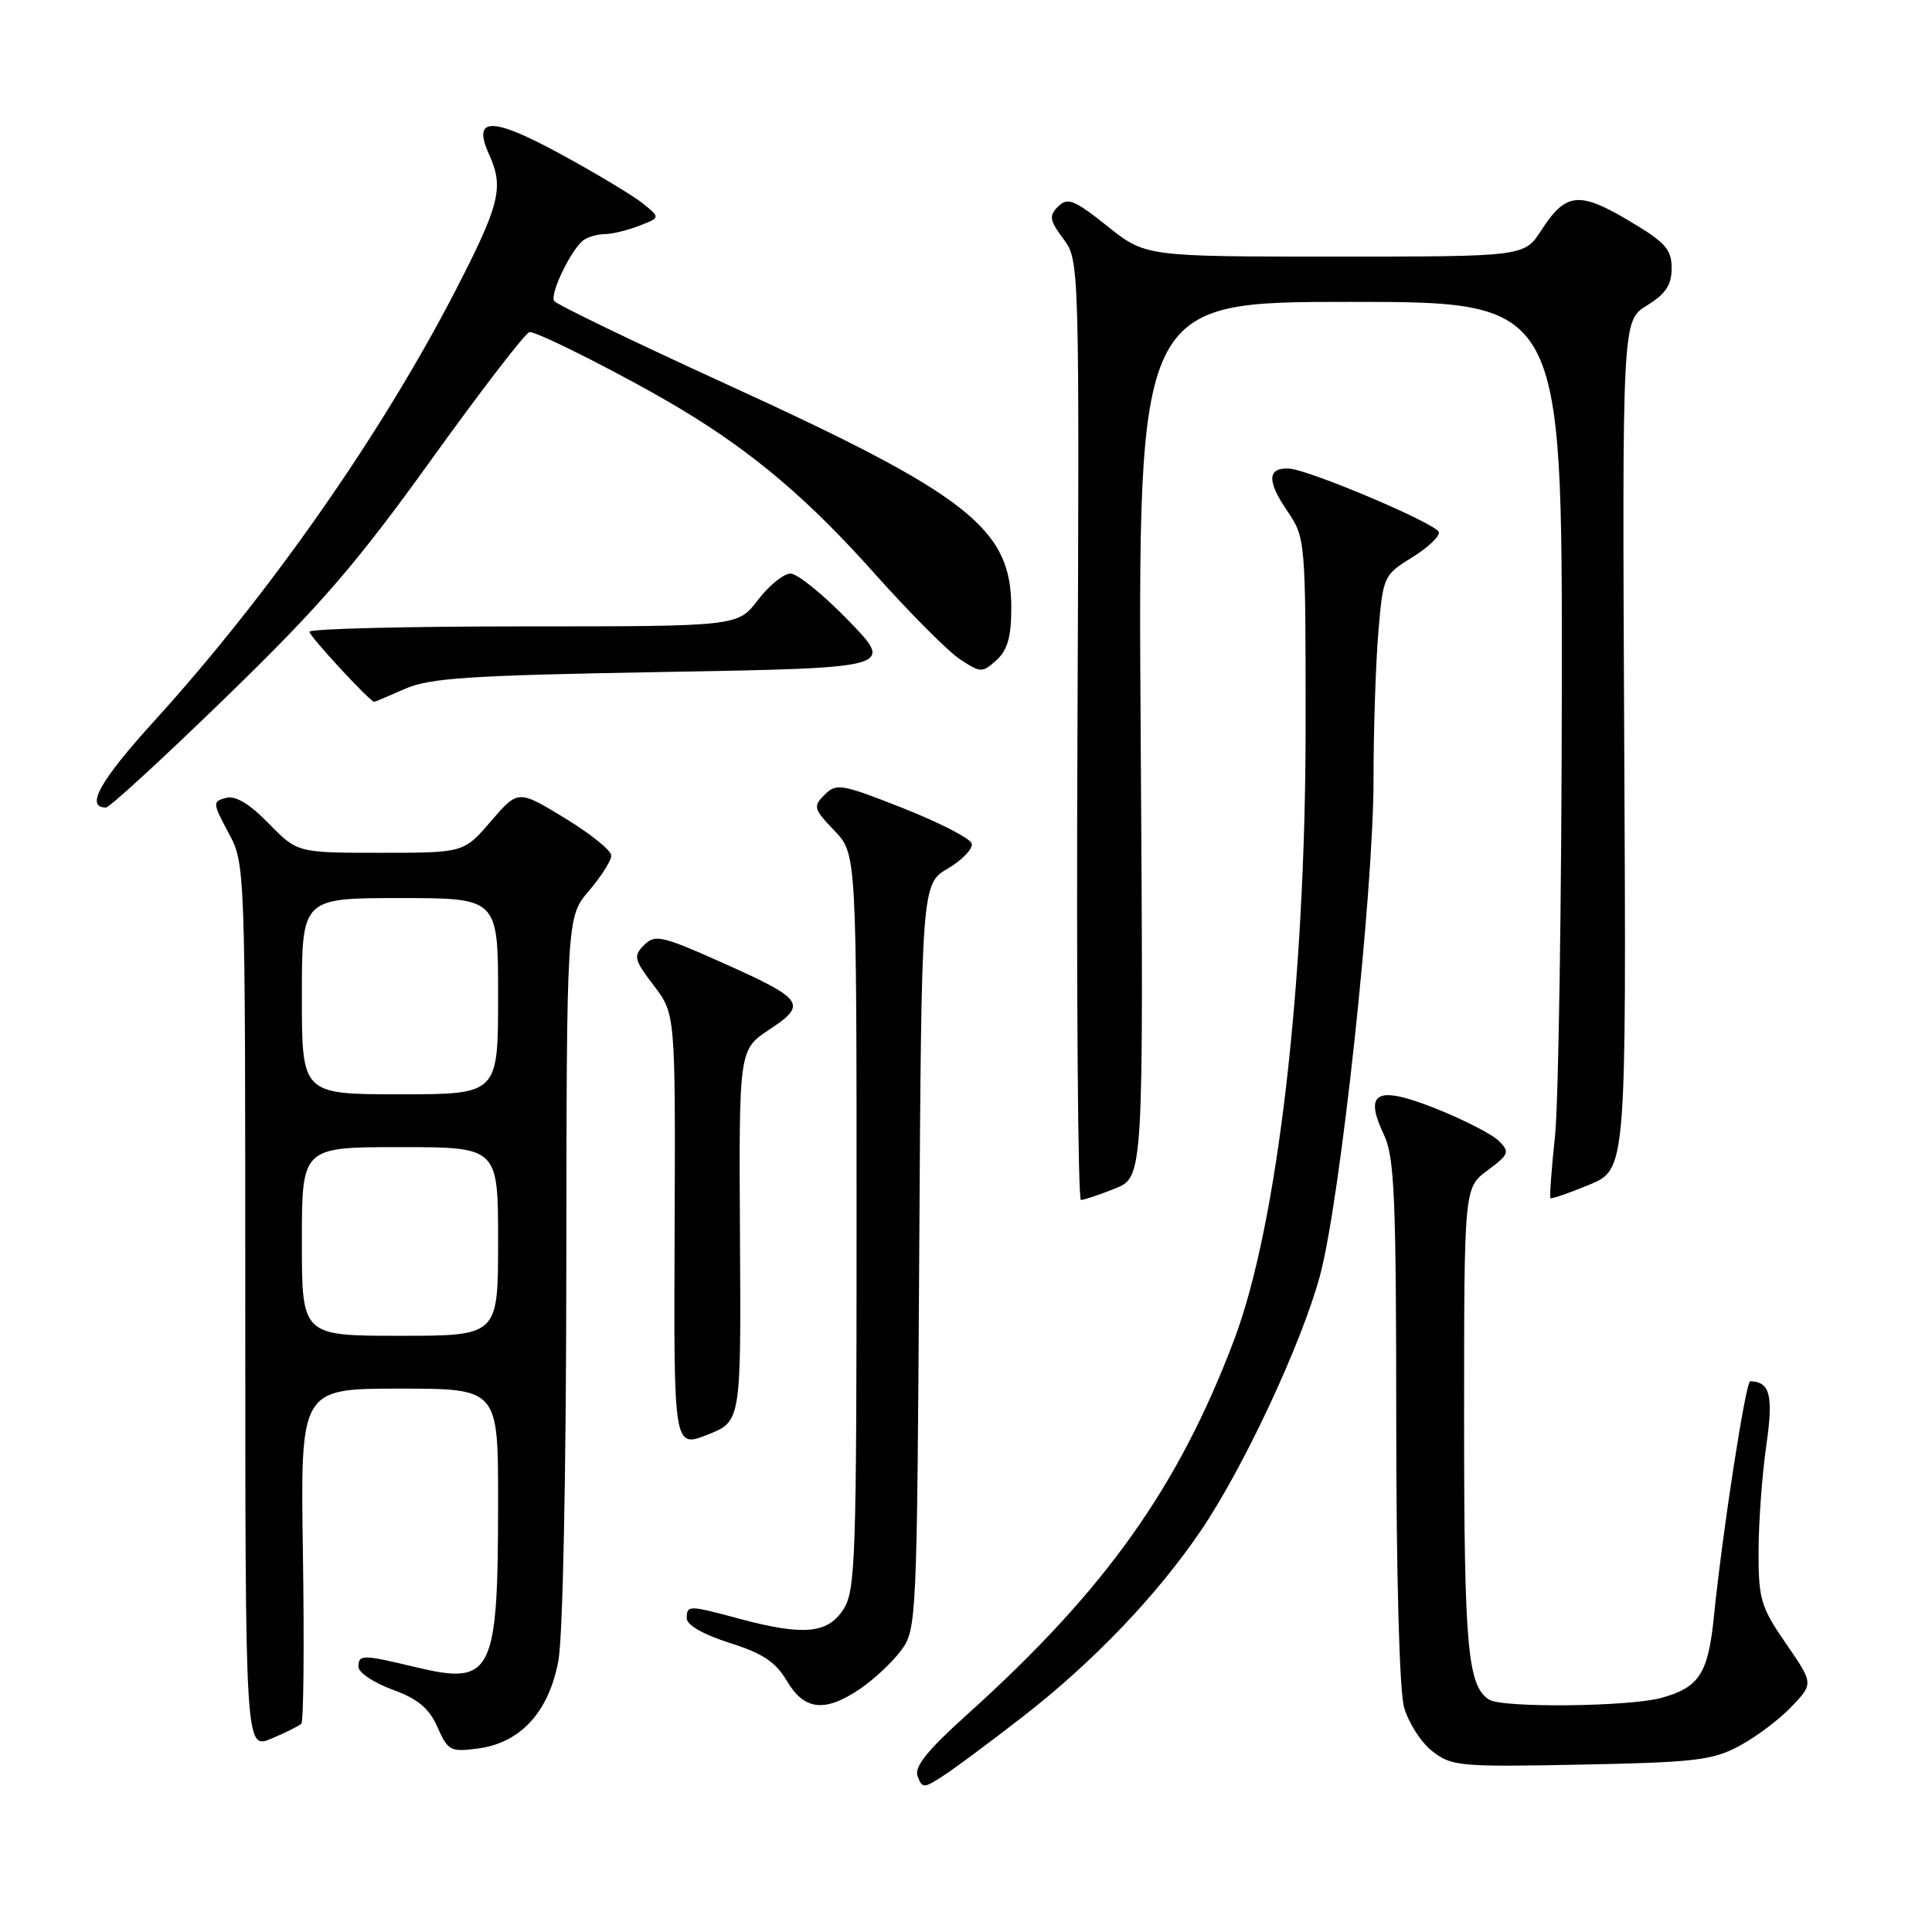 <?xml version="1.0" encoding="UTF-8" standalone="no"?>
<!DOCTYPE svg PUBLIC "-//W3C//DTD SVG 1.1//EN" "http://www.w3.org/Graphics/SVG/1.1/DTD/svg11.dtd" >
<svg xmlns="http://www.w3.org/2000/svg" xmlns:xlink="http://www.w3.org/1999/xlink" version="1.1" viewBox="0 0 256 256">
 <g >
 <path fill="currentColor"
d=" M 135.54 227.46 C 144.85 220.23 153.27 211.43 159.12 202.82 C 164.80 194.45 172.49 177.99 174.91 169.00 C 177.60 159.02 182.00 118.20 182.00 103.24 C 182.00 96.67 182.29 87.91 182.64 83.77 C 183.26 76.35 183.34 76.19 187.11 73.86 C 189.22 72.56 190.81 71.05 190.65 70.50 C 190.32 69.38 173.45 62.23 170.81 62.09 C 167.96 61.94 167.85 63.69 170.48 67.57 C 173.00 71.28 173.00 71.28 173.00 96.39 C 172.99 130.30 169.27 162.27 163.57 177.42 C 156.18 197.04 146.45 210.71 128.22 227.12 C 122.85 231.95 121.11 234.12 121.59 235.37 C 122.20 236.97 122.40 236.97 124.87 235.38 C 126.32 234.46 131.12 230.89 135.54 227.46 Z  M 230.50 231.33 C 232.70 230.15 235.80 227.81 237.40 226.13 C 240.30 223.08 240.30 223.08 236.65 217.78 C 233.30 212.91 233.00 211.92 233.02 205.49 C 233.03 201.65 233.49 195.38 234.04 191.57 C 235.00 184.90 234.55 183.09 231.92 183.02 C 231.32 183.00 228.26 202.79 227.11 214.13 C 226.34 221.77 225.18 223.58 220.14 224.98 C 215.91 226.15 199.06 226.33 197.31 225.21 C 194.46 223.40 194.00 218.20 194.00 188.12 C 194.00 157.38 194.00 157.38 197.11 155.08 C 199.95 152.97 200.08 152.65 198.61 151.18 C 197.73 150.30 193.97 148.37 190.25 146.89 C 182.38 143.76 180.66 144.66 183.42 150.46 C 184.77 153.31 185.00 158.88 185.01 188.15 C 185.01 208.61 185.43 224.00 186.04 226.20 C 186.61 228.24 188.28 230.87 189.77 232.03 C 192.33 234.04 193.38 234.14 209.49 233.82 C 224.61 233.52 226.94 233.25 230.50 231.33 Z  M 39.93 228.40 C 40.23 228.10 40.32 217.99 40.14 205.93 C 39.80 184.00 39.80 184.00 52.90 184.00 C 66.00 184.00 66.00 184.00 66.00 198.88 C 66.00 221.87 65.27 223.35 55.09 220.91 C 48.01 219.21 47.50 219.21 47.50 220.87 C 47.50 221.62 49.52 222.97 52.00 223.88 C 55.39 225.12 56.86 226.35 57.97 228.86 C 59.36 232.00 59.69 232.17 63.38 231.68 C 68.98 230.92 72.70 226.87 73.98 220.11 C 74.58 216.95 75.02 195.45 75.04 168.11 C 75.08 121.50 75.08 121.50 78.04 118.04 C 79.67 116.13 81.00 114.03 81.00 113.36 C 81.00 112.69 78.22 110.46 74.82 108.39 C 68.65 104.64 68.65 104.64 65.05 108.82 C 61.45 113.00 61.45 113.00 50.43 113.00 C 39.41 113.00 39.41 113.00 35.61 109.12 C 33.06 106.50 31.21 105.39 29.95 105.72 C 28.15 106.20 28.16 106.38 30.28 110.36 C 32.50 114.50 32.50 114.51 32.50 173.16 C 32.50 231.82 32.50 231.82 35.95 230.38 C 37.85 229.58 39.64 228.69 39.93 228.40 Z  M 114.01 223.75 C 115.83 222.51 118.26 220.23 119.41 218.68 C 121.45 215.92 121.51 214.77 121.80 166.50 C 122.10 117.14 122.10 117.14 125.63 115.06 C 127.57 113.91 128.97 112.42 128.75 111.75 C 128.52 111.07 124.42 108.97 119.64 107.08 C 111.51 103.87 110.82 103.75 109.27 105.30 C 107.71 106.86 107.80 107.18 110.55 110.05 C 113.50 113.13 113.50 113.13 113.50 161.86 C 113.50 206.82 113.36 210.80 111.73 213.29 C 109.64 216.48 106.43 216.76 98.00 214.50 C 91.19 212.67 91.00 212.67 91.00 214.45 C 91.00 215.33 93.21 216.59 96.67 217.69 C 101.06 219.07 102.78 220.21 104.27 222.74 C 106.59 226.66 109.32 226.94 114.01 223.75 Z  M 98.05 163.72 C 97.91 139.09 97.91 139.09 101.96 136.41 C 107.04 133.05 106.58 132.41 95.44 127.44 C 87.67 123.98 86.78 123.79 85.34 125.23 C 83.90 126.68 84.01 127.15 86.63 130.59 C 89.50 134.36 89.50 134.36 89.39 163.11 C 89.27 191.86 89.27 191.86 93.74 190.11 C 98.20 188.35 98.20 188.35 98.05 163.72 Z  M 147.74 157.49 C 151.53 155.97 151.53 155.97 151.15 97.99 C 150.77 40.00 150.77 40.00 178.89 40.00 C 207.00 40.00 207.00 40.00 206.95 91.25 C 206.92 119.44 206.51 146.10 206.05 150.50 C 205.58 154.90 205.31 158.62 205.44 158.76 C 205.58 158.90 207.89 158.10 210.59 156.98 C 215.50 154.94 215.50 154.94 215.22 98.72 C 214.95 42.50 214.95 42.50 218.22 40.48 C 220.72 38.94 221.50 37.76 221.50 35.53 C 221.50 33.03 220.67 32.10 215.80 29.22 C 209.23 25.32 207.46 25.52 204.24 30.50 C 201.98 34.00 201.98 34.00 176.88 34.00 C 151.79 34.00 151.79 34.00 146.72 29.96 C 142.32 26.46 141.46 26.12 140.21 27.36 C 138.97 28.60 139.06 29.17 140.91 31.66 C 143.02 34.52 143.03 34.69 142.77 96.77 C 142.62 131.00 142.83 159.00 143.23 159.00 C 143.63 159.00 145.66 158.32 147.74 157.49 Z  M 30.02 92.31 C 42.48 80.22 47.27 74.66 57.22 60.81 C 63.87 51.57 69.69 44.00 70.18 44.00 C 71.41 44.00 83.56 50.19 90.34 54.28 C 99.92 60.05 107.20 66.24 115.97 76.09 C 120.59 81.26 125.65 86.34 127.22 87.37 C 129.96 89.17 130.15 89.17 132.04 87.47 C 133.51 86.14 134.00 84.39 134.00 80.49 C 134.00 70.02 128.33 65.57 96.22 50.89 C 83.96 45.28 73.70 40.33 73.43 39.88 C 72.82 38.91 75.80 32.82 77.39 31.77 C 78.00 31.36 79.26 31.02 80.18 31.02 C 81.11 31.01 83.14 30.52 84.68 29.92 C 87.50 28.84 87.50 28.84 85.22 26.99 C 83.96 25.96 79.08 23.03 74.37 20.46 C 65.14 15.43 62.51 15.44 64.83 20.52 C 66.79 24.83 66.22 27.14 60.34 38.53 C 50.51 57.56 35.65 78.80 20.47 95.50 C 13.23 103.47 11.25 107.00 14.04 107.00 C 14.51 107.00 21.71 100.39 30.02 92.31 Z  M 53.63 91.29 C 56.91 89.83 62.17 89.49 88.00 89.04 C 118.50 88.50 118.50 88.50 112.45 82.25 C 109.12 78.81 105.66 76.00 104.75 76.00 C 103.84 76.00 101.90 77.58 100.43 79.50 C 97.76 83.00 97.76 83.00 69.38 83.00 C 53.77 83.00 41.00 83.32 41.00 83.71 C 41.00 84.30 49.04 93.00 49.59 93.00 C 49.68 93.00 51.50 92.23 53.63 91.29 Z  M 40.00 164.50 C 40.00 152.00 40.00 152.00 53.00 152.00 C 66.00 152.00 66.00 152.00 66.00 164.50 C 66.00 177.00 66.00 177.00 53.00 177.00 C 40.00 177.00 40.00 177.00 40.00 164.50 Z  M 40.00 132.00 C 40.00 119.00 40.00 119.00 53.00 119.00 C 66.00 119.00 66.00 119.00 66.00 132.00 C 66.00 145.00 66.00 145.00 53.00 145.00 C 40.00 145.00 40.00 145.00 40.00 132.00 Z "/>
</g>
</svg>